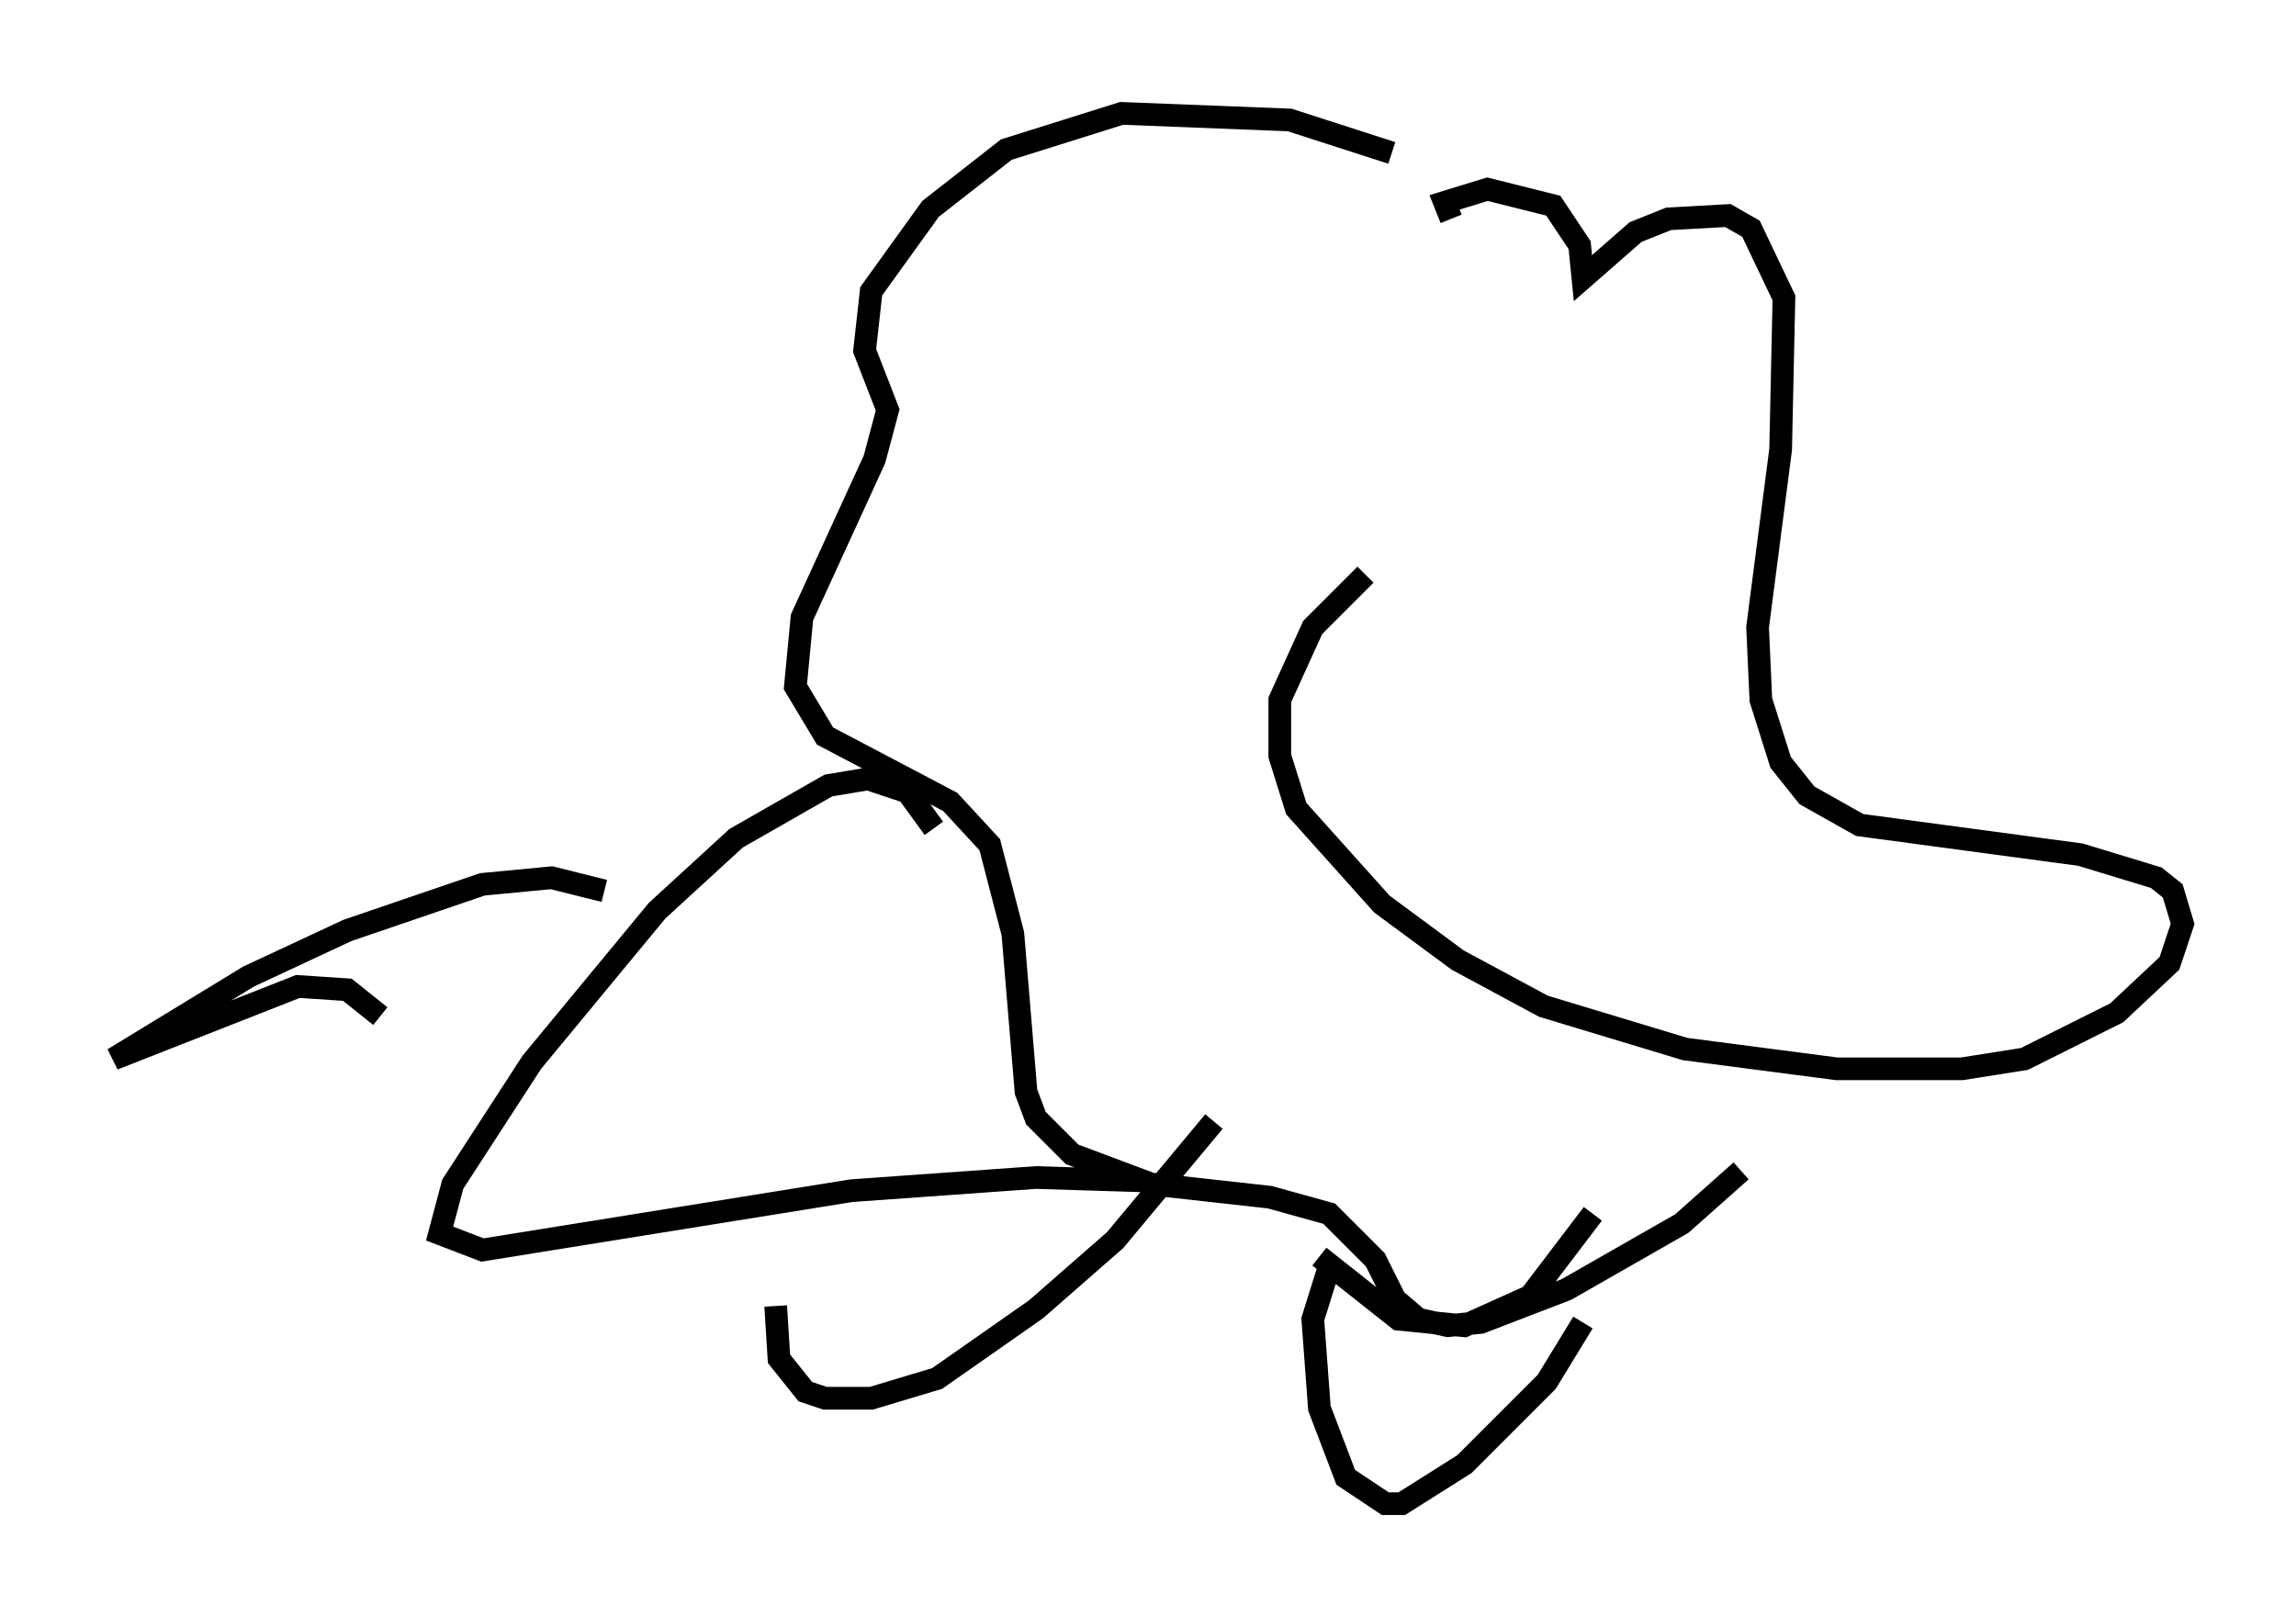 <?xml version="1.0" encoding="utf-8" ?>
<svg baseProfile="full" height="71.296" version="1.1" width="101.218" xmlns="http://www.w3.org/2000/svg" xmlns:ev="http://www.w3.org/2001/xml-events" xmlns:xlink="http://www.w3.org/1999/xlink"><defs /><rect fill="white" height="71.296" width="101.218" x="0" y="0" /><path d="M66.296, 9.067 m-4.939, -2.324 l-4.503, -1.453 -7.408, -0.291 l-5.084, 1.598 -3.341, 2.615 l-2.615, 3.631 -0.291, 2.615 l1.017, 2.615 -0.581, 2.179 l-3.196, 6.972 -0.291, 3.05 l1.307, 2.179 5.52, 2.905 l1.743, 1.888 1.017, 3.922 l0.581, 6.972 0.436, 1.162 l1.598, 1.598 3.486, 1.307 l5.229, 0.581 2.615, 0.726 l2.034, 2.034 0.872, 1.743 l1.017, 0.872 1.307, 0.291 l1.453, -0.145 3.777, -1.453 l5.084, -2.905 2.615, -2.324 m-12.782, -41.978 l-0.291, -0.726 1.888, -0.581 l2.905, 0.726 1.162, 1.743 l0.145, 1.453 2.324, -2.034 l1.453, -0.581 2.615, -0.145 l1.017, 0.581 1.453, 3.05 l-0.145, 6.682 -1.017, 7.844 l0.145, 3.196 0.872, 2.76 l1.162, 1.453 2.324, 1.307 l9.732, 1.307 3.341, 1.017 l0.726, 0.581 0.436, 1.453 l-0.581, 1.743 -2.324, 2.179 l-4.067, 2.034 -2.76, 0.436 l-5.52, 0.0 -6.682, -0.872 l-6.246, -1.888 -3.777, -2.034 l-3.341, -2.469 -3.777, -4.212 l-0.726, -2.324 0.0, -2.469 l1.453, -3.196 2.324, -2.324 m-19.028, 11.184 l-1.162, -1.598 -1.743, -0.581 l-1.743, 0.291 -4.067, 2.324 l-3.486, 3.196 -5.52, 6.682 l-3.486, 5.374 -0.581, 2.179 l1.888, 0.726 16.268, -2.615 l8.134, -0.581 4.648, 0.145 m-23.676, -12.782 l-2.324, -0.581 -3.05, 0.291 l-5.955, 2.034 -4.358, 2.034 l-5.955, 3.631 8.134, -3.196 l2.179, 0.145 1.453, 1.162 m17.43, 12.782 l0.145, 2.324 1.162, 1.453 l0.872, 0.291 2.034, 0.0 l2.905, -0.872 4.358, -3.05 l3.486, -3.05 4.358, -5.229 m4.648, 5.955 l3.486, 2.76 2.905, 0.291 l2.905, -1.307 2.76, -3.631 m-11.62, 2.324 l-0.726, 2.324 0.291, 3.922 l1.162, 3.05 1.743, 1.162 l0.726, 0.0 2.76, -1.743 l3.631, -3.631 1.598, -2.615 " fill="none" stroke="black" stroke-width="1" /></svg>